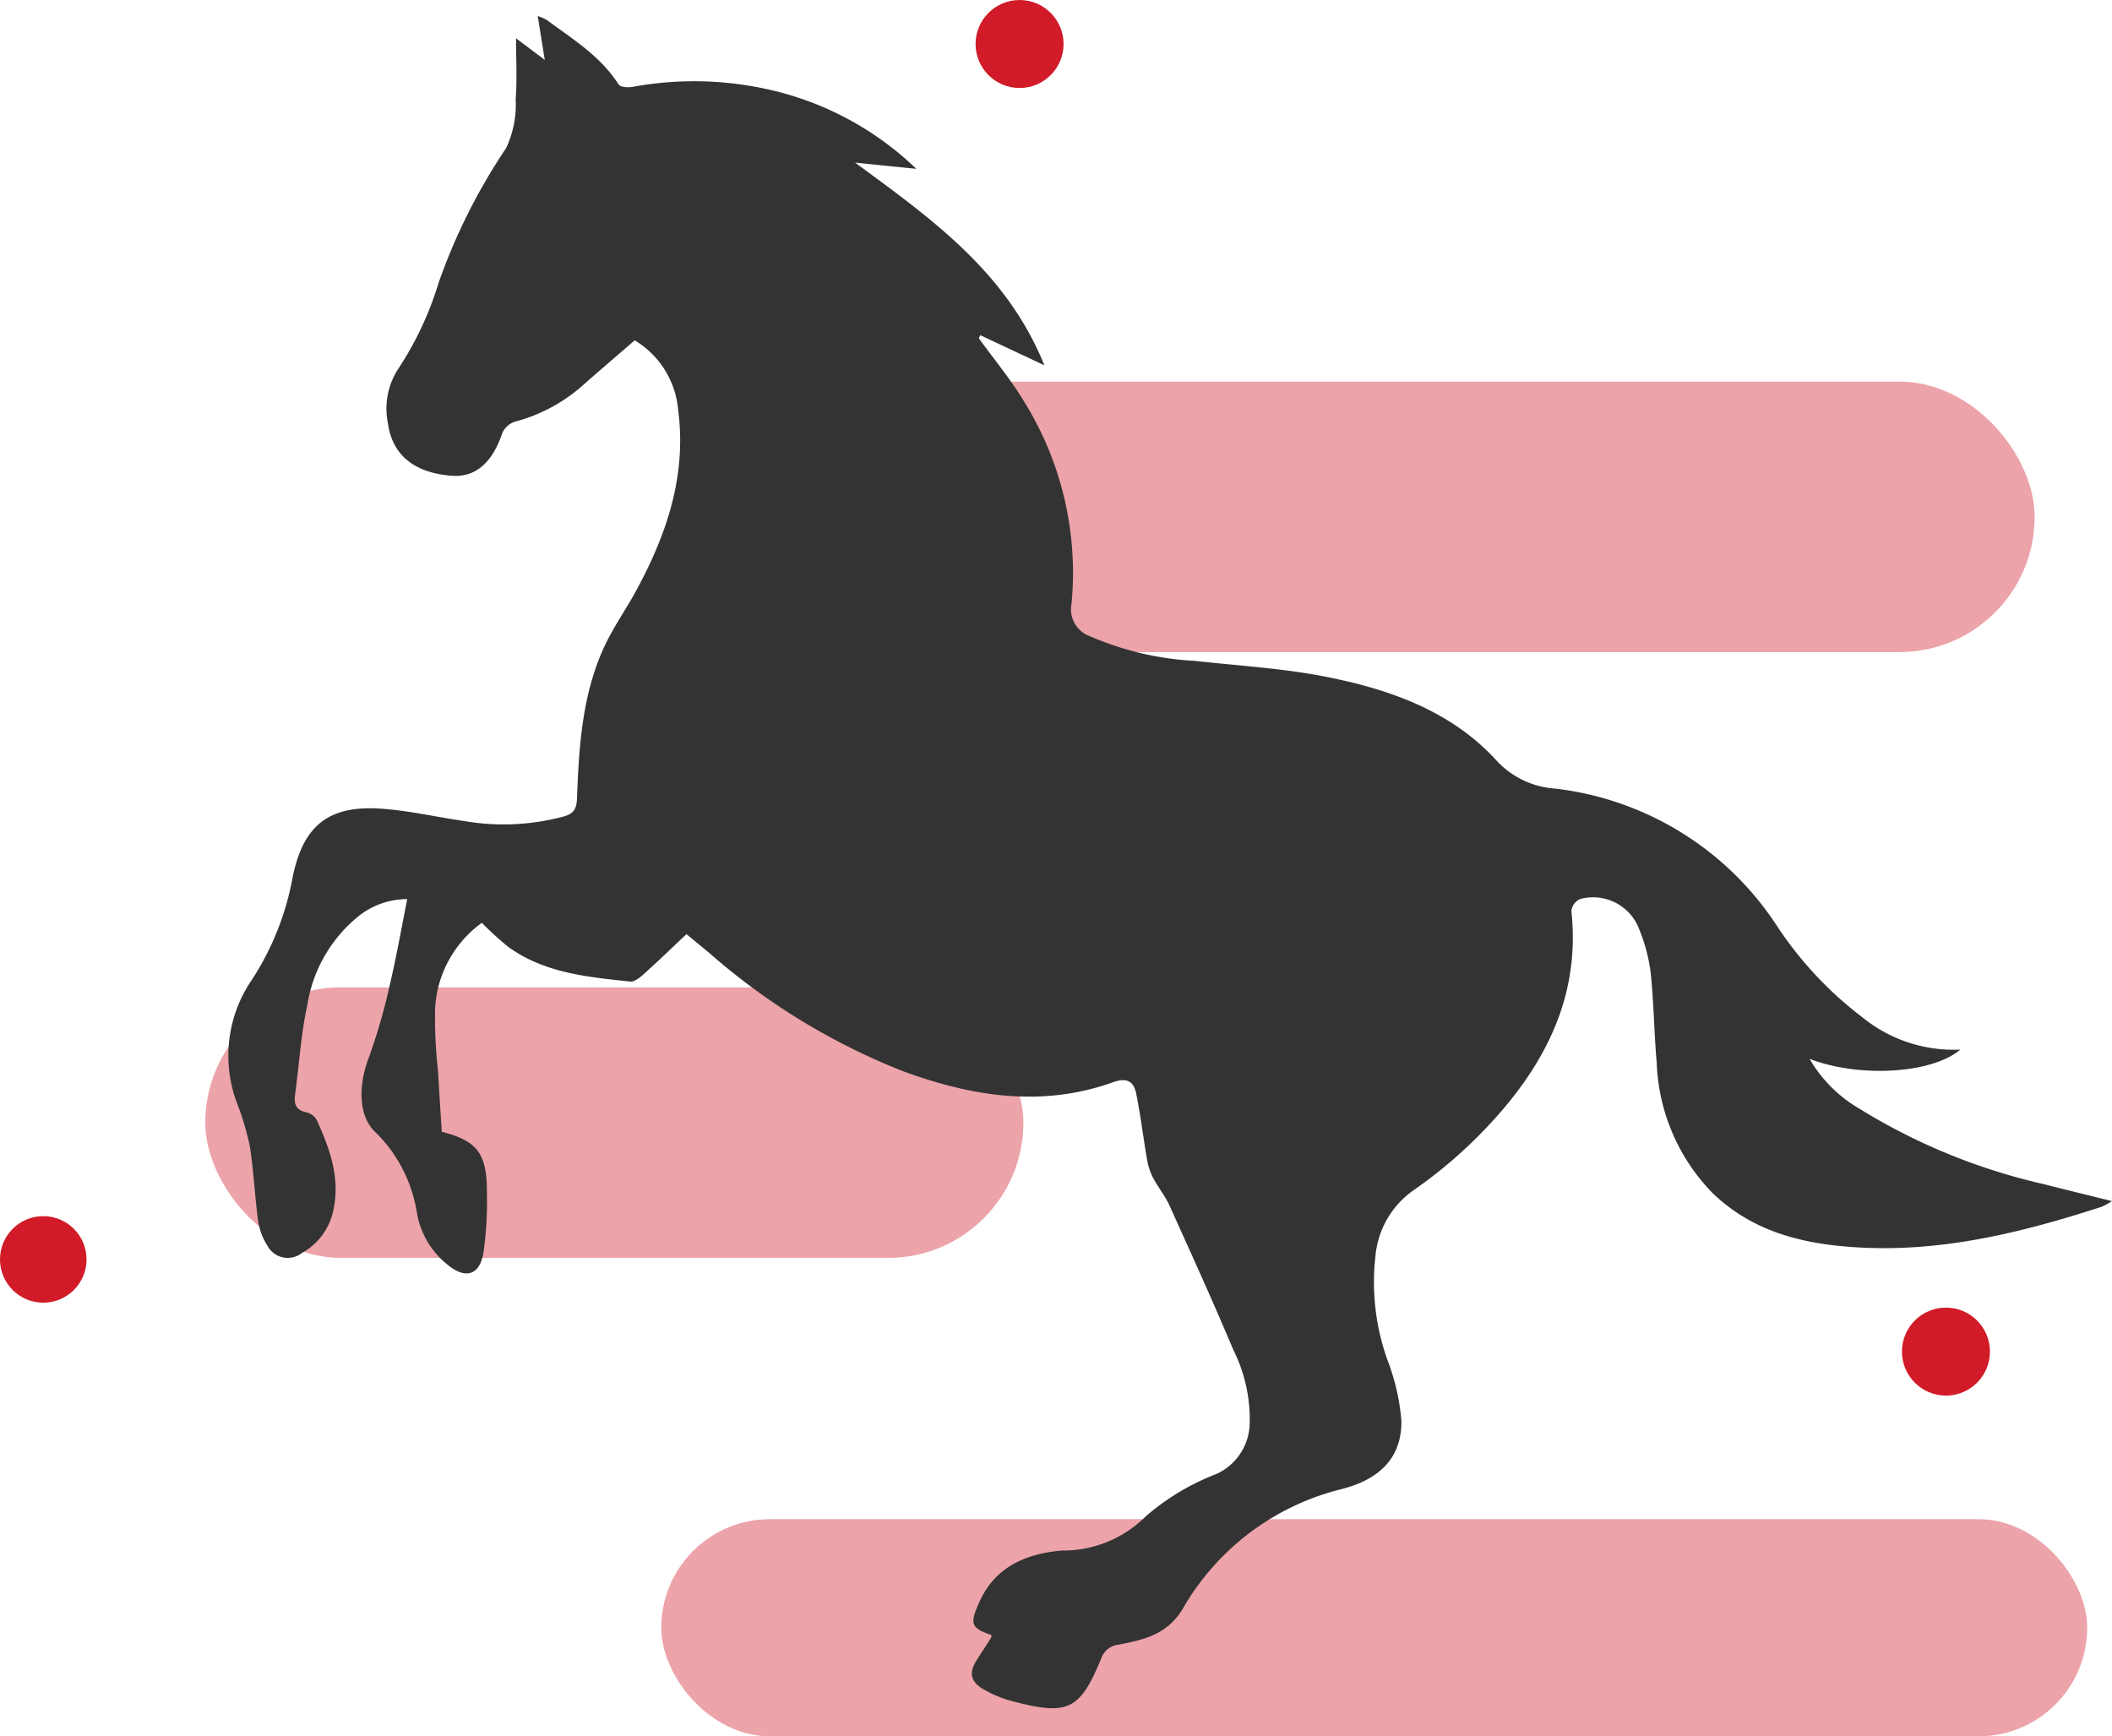 <svg xmlns="http://www.w3.org/2000/svg" width="128.318" height="105.496" viewBox="0 0 128.318 105.496">
  <g id="Group_683" data-name="Group 683" transform="translate(-5520.317 23141.449)">
    <g id="Group_682" data-name="Group 682">
      <rect id="Rectangle_509" data-name="Rectangle 509" width="73.409" height="16.435" rx="8.218" transform="translate(5570.526 -23118.264)" fill="#d11b28" opacity="0.4"/>
      <rect id="Rectangle_510" data-name="Rectangle 510" width="49.705" height="16.435" rx="8.218" transform="translate(5532.789 -23081.457)" fill="#d11b28" opacity="0.4"/>
      <rect id="Rectangle_511" data-name="Rectangle 511" width="86.633" height="13.191" rx="6.595" transform="translate(5560.494 -23049.145)" fill="#d11b28" opacity="0.4"/>
      <circle id="Ellipse_22" data-name="Ellipse 22" cx="2.629" cy="2.629" r="2.629" transform="translate(5520.317 -23067.557)" fill="#d11b28"/>
      <circle id="Ellipse_23" data-name="Ellipse 23" cx="2.673" cy="2.673" r="2.673" transform="translate(5635.873 -23062)" fill="#d11b28"/>
      <circle id="Ellipse_24" data-name="Ellipse 24" cx="2.673" cy="2.673" r="2.673" transform="translate(5579.59 -23141.449)" fill="#d11b28"/>
    </g>
    <path id="Path_2899" data-name="Path 2899" d="M3141.377-4377.543c-1.257-.431-1.316-.683-.747-1.974.975-2.208,2.906-2.979,5.045-3.16a7.1,7.1,0,0,0,5.087-2.084,14.436,14.436,0,0,1,4.251-2.553,3.446,3.446,0,0,0,2.057-3.062,9.428,9.428,0,0,0-.99-4.485c-1.244-2.956-2.571-5.878-3.893-8.8-.26-.574-.676-1.074-.972-1.634a3.637,3.637,0,0,1-.368-1.062c-.239-1.366-.4-2.747-.676-4.1-.145-.709-.554-.977-1.386-.679-4.345,1.558-8.6.872-12.793-.671a40.21,40.21,0,0,1-11.74-7.164c-.44-.366-.882-.729-1.4-1.158-.879.827-1.723,1.643-2.595,2.427-.232.209-.568.482-.827.455-2.593-.276-5.213-.514-7.421-2.118a19.209,19.209,0,0,1-1.589-1.452,6.869,6.869,0,0,0-2.841,5.194,28.35,28.35,0,0,0,.175,3.79c.071,1.225.151,2.449.229,3.713,2.162.552,2.762,1.315,2.744,3.761a21.523,21.523,0,0,1-.216,3.614c-.243,1.359-1.092,1.585-2.156.718a5.134,5.134,0,0,1-1.89-3.222,8.744,8.744,0,0,0-2.568-4.9c-.956-.95-1.006-2.74-.352-4.463a35.9,35.9,0,0,0,1.279-4.428c.4-1.69.7-3.407,1.062-5.218a4.754,4.754,0,0,0-2.868.967,8.662,8.662,0,0,0-3.2,5.448c-.393,1.8-.5,3.654-.749,5.484-.074.558.06.927.684,1.056a.985.985,0,0,1,.629.456c.811,1.781,1.473,3.6.985,5.613a3.832,3.832,0,0,1-1.867,2.468,1.4,1.4,0,0,1-2.121-.453,3.872,3.872,0,0,1-.557-1.506c-.2-1.5-.265-3.023-.5-4.52a16.96,16.96,0,0,0-.739-2.511,8.151,8.151,0,0,1,.832-7.552,16.935,16.935,0,0,0,2.511-6.292c.653-3.183,2.23-4.4,5.5-4.143,1.654.13,3.288.508,4.935.745a14.07,14.07,0,0,0,6.038-.281c.614-.179.773-.469.8-1.083.119-3.156.306-6.319,1.664-9.243.545-1.176,1.31-2.248,1.931-3.391,1.854-3.415,3.071-6.99,2.554-10.955a5.472,5.472,0,0,0-2.642-4.256c-1.059.916-2.045,1.759-3.02,2.614a10.1,10.1,0,0,1-4.265,2.33,1.274,1.274,0,0,0-.77.713c-.6,1.786-1.628,2.68-3.065,2.57-2.255-.172-3.59-1.238-3.867-3.152a4.434,4.434,0,0,1,.661-3.406,19.958,19.958,0,0,0,2.409-5.159,35.919,35.919,0,0,1,4.1-8.183,6.173,6.173,0,0,0,.584-2.971c.093-1.2.022-2.4.022-3.708l1.746,1.312c-.151-.943-.282-1.757-.428-2.663a2.786,2.786,0,0,1,.547.237c1.579,1.166,3.273,2.2,4.368,3.918.107.168.583.2.862.145a20.6,20.6,0,0,1,9.279.422,18.843,18.843,0,0,1,7.946,4.56l-3.72-.378c4.61,3.393,9.2,6.623,11.5,12.313l-3.9-1.829-.079.193c.912,1.26,1.914,2.466,2.719,3.792a19.726,19.726,0,0,1,2.909,12.348,1.726,1.726,0,0,0,1.078,1.942,18.368,18.368,0,0,0,6.418,1.515c2.678.3,5.388.452,8.022.977,3.842.765,7.544,2.073,10.278,5.049a5.319,5.319,0,0,0,3.586,1.734,18.657,18.657,0,0,1,13.48,8.345,22.484,22.484,0,0,0,5.195,5.556,8.781,8.781,0,0,0,5.943,1.957c-1.687,1.45-6.11,1.741-9.16.561a8.4,8.4,0,0,0,3.028,3.029,36.858,36.858,0,0,0,11.221,4.59c1.319.338,2.643.658,4.127,1.026a4.422,4.422,0,0,1-.642.35c-4.694,1.518-9.451,2.708-14.438,2.481-3.4-.154-6.627-.848-9.19-3.323a11.954,11.954,0,0,1-3.392-7.93c-.16-1.811-.174-3.634-.364-5.441a10.244,10.244,0,0,0-.688-2.625,2.992,2.992,0,0,0-3.61-1.863.925.925,0,0,0-.522.711c.567,5.259-1.648,9.454-5.1,13.113a28.379,28.379,0,0,1-4.465,3.85,5.489,5.489,0,0,0-2.338,4.008,14.041,14.041,0,0,0,.738,6.347,13.236,13.236,0,0,1,.839,3.68c.022,2.208-1.29,3.568-3.727,4.163a15.349,15.349,0,0,0-9.574,7.278c-.966,1.564-2.364,1.847-3.852,2.148a1.253,1.253,0,0,0-1.092.86c-1.279,3.1-2.014,3.461-5.3,2.6a6.972,6.972,0,0,1-1.913-.787c-.765-.479-.808-1.014-.318-1.778.278-.434.562-.863.838-1.3C3141.387-4377.413,3141.373-4377.484,3141.377-4377.543Z" transform="translate(2439.174 -18664.563)" fill="#333"/>
  </g>
</svg>

